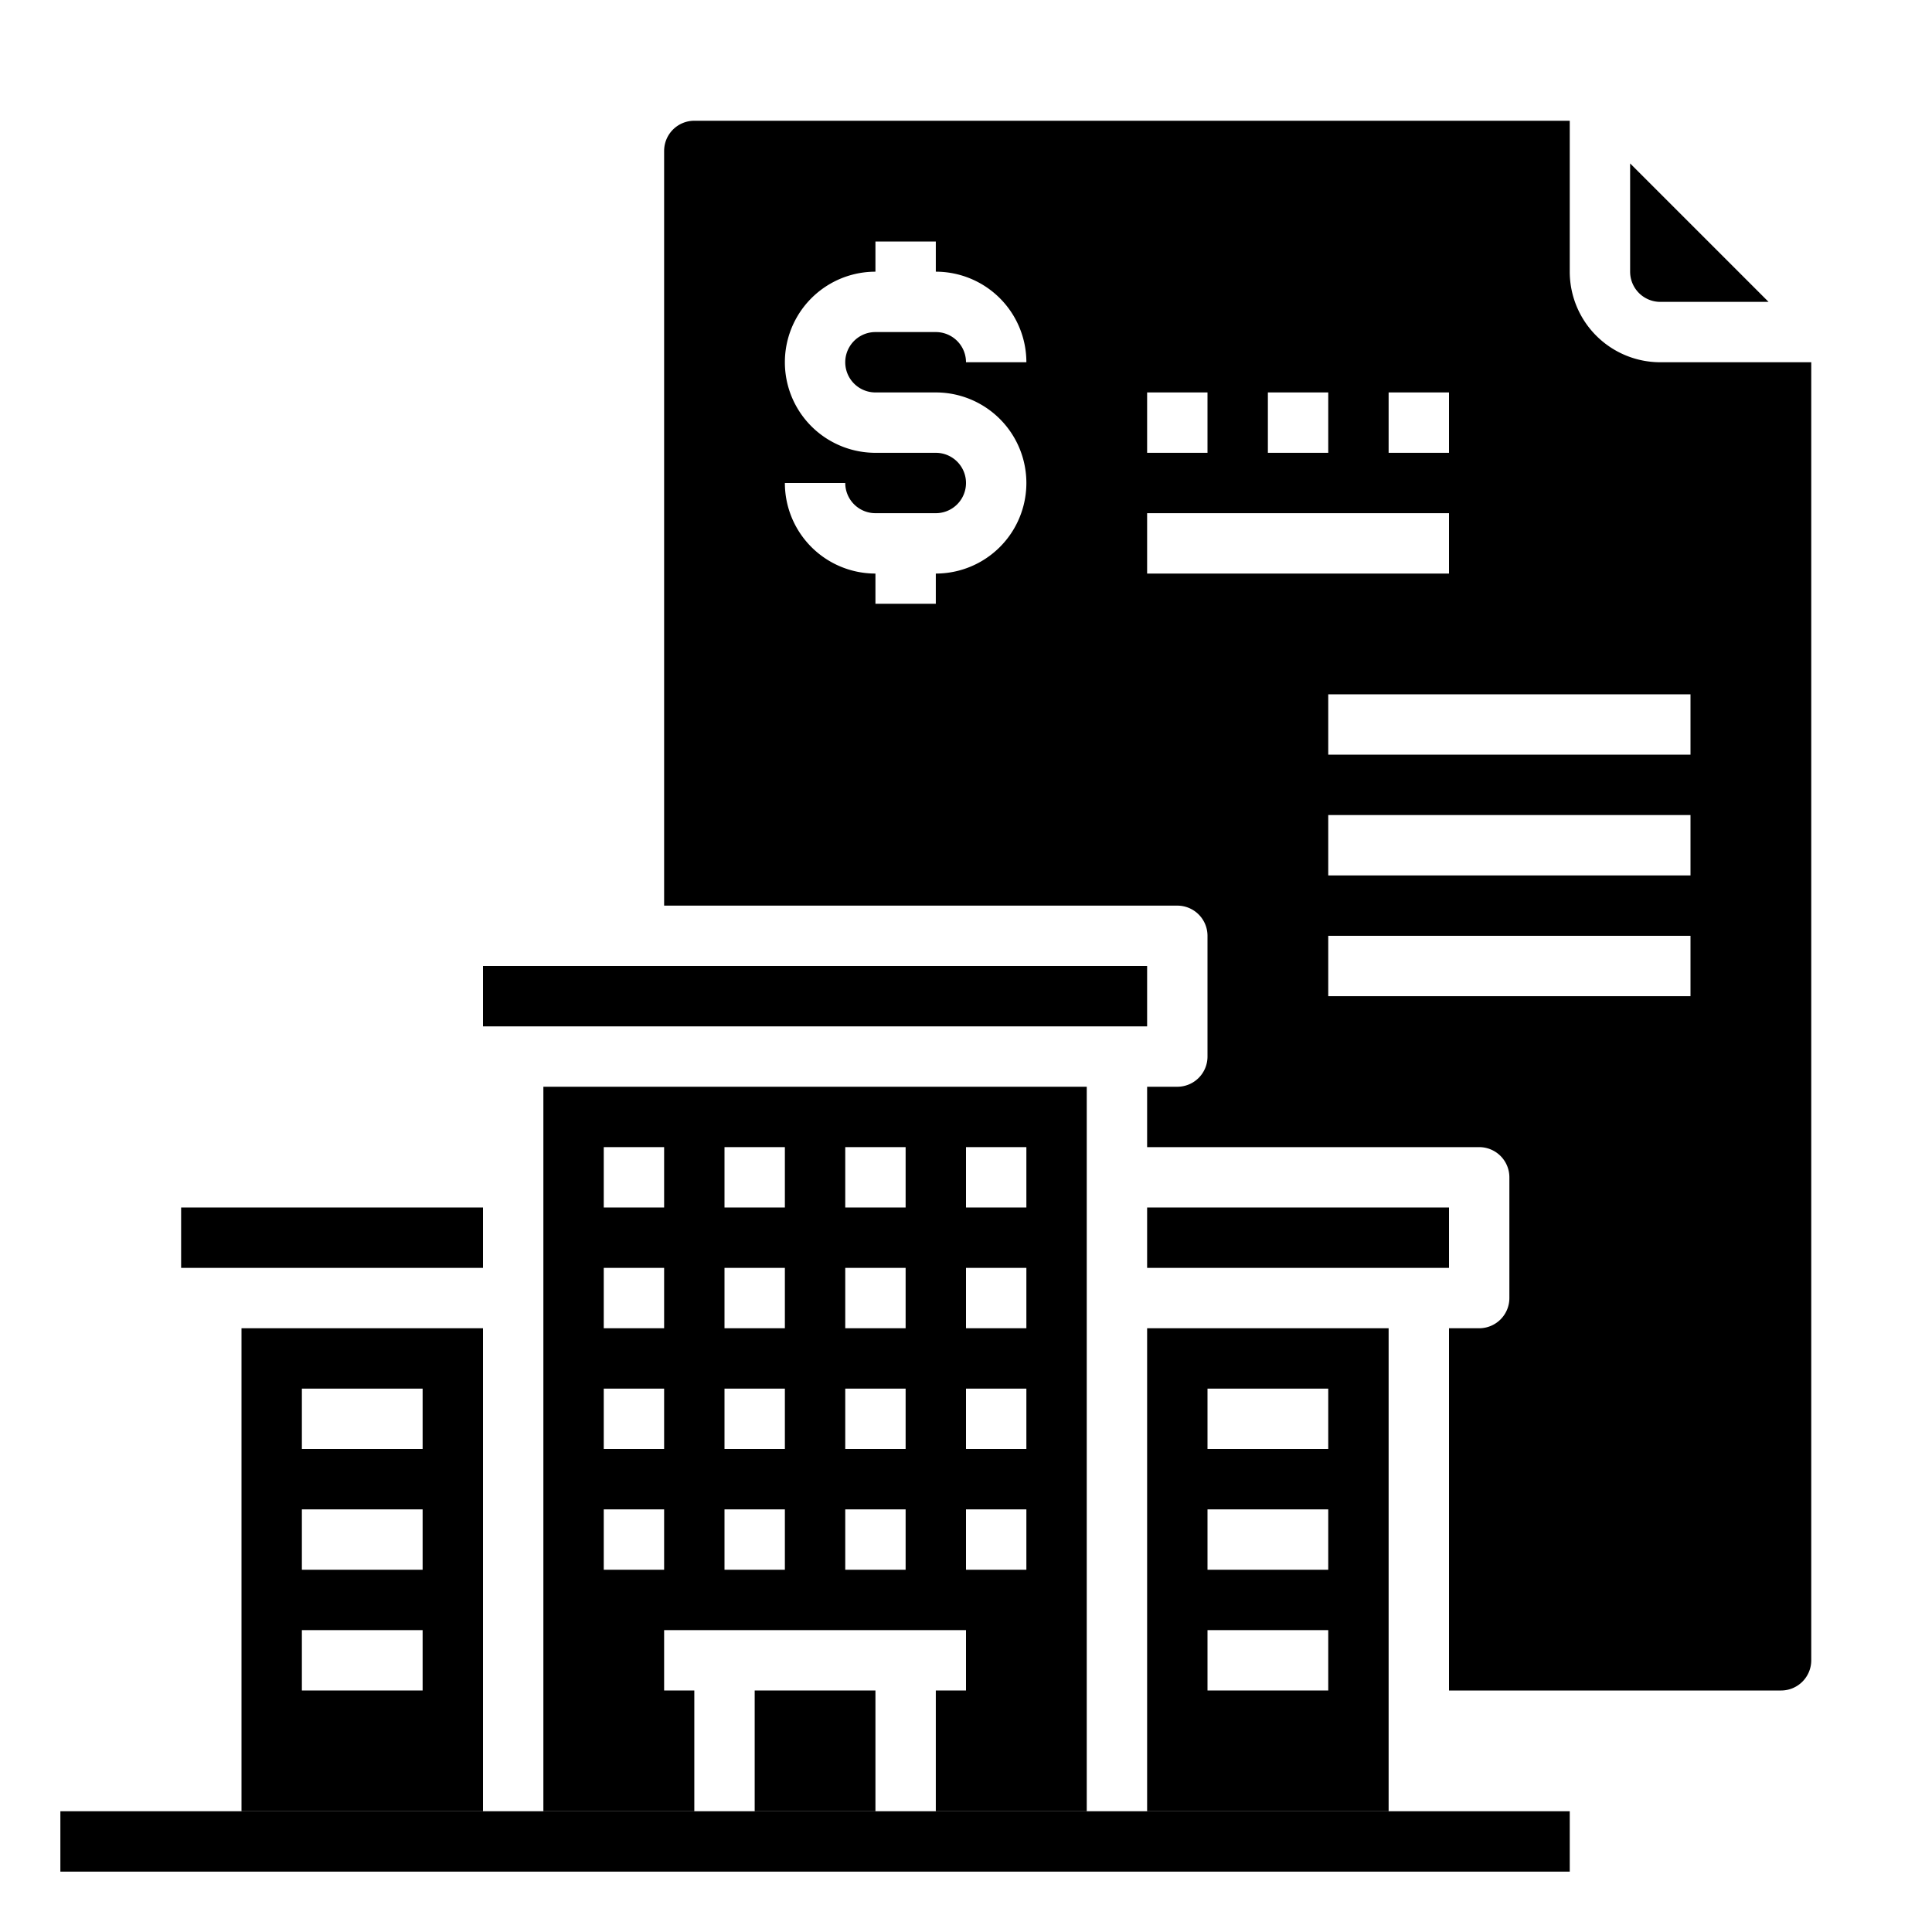 <svg xmlns="http://www.w3.org/2000/svg" viewBox="0 0 64 64" x="0px" y="0px"><g data-name="Loan-Real Estate-Investment-Loan-Financial"><path d="M46,44H38V60h8ZM44,56H40V54h4Zm0-4H40V50h4Zm0-4H40V46h4Z"></path><rect x="25" y="56" width="4" height="4"></rect><rect x="38" y="40" width="10" height="2"></rect><path d="M31,56v4h5V36H18V60h5V56H22V54H32v2Zm-9-4H20V50h2Zm0-4H20V46h2Zm0-4H20V42h2Zm0-4H20V38h2Zm4,12H24V50h2Zm0-4H24V46h2Zm0-4H24V42h2Zm0-4H24V38h2Zm4,12H28V50h2Zm0-4H28V46h2Zm0-4H28V42h2Zm0-4H28V38h2Zm2-2h2v2H32Zm0,4h2v2H32Zm0,4h2v2H32Zm0,4h2v2H32Z"></path><path d="M58.586,10,54,5.414V9a1,1,0,0,0,1,1Z"></path><rect x="6" y="40" width="10" height="2"></rect><path d="M16,60V44H8V60ZM10,46h4v2H10Zm0,4h4v2H10Zm0,4h4v2H10Z"></path><rect x="16" y="32" width="22" height="2"></rect><path d="M60,55V12H55a3,3,0,0,1-3-3V4H23a1,1,0,0,0-1,1V30H39a1,1,0,0,1,1,1v4a1,1,0,0,1-1,1H38v2H49a1,1,0,0,1,1,1v4a1,1,0,0,1-1,1H48V56H59A1,1,0,0,0,60,55ZM46,13h2v2H46Zm-4,0h2v2H42Zm-4,0h2v2H38Zm-9,0h2a3,3,0,0,1,0,6v1H29V19a3,3,0,0,1-3-3h2a1,1,0,0,0,1,1h2a1,1,0,0,0,0-2H29a3,3,0,0,1,0-6V8h2V9a3,3,0,0,1,3,3H32a1,1,0,0,0-1-1H29a1,1,0,0,0,0,2Zm9,6V17H48v2ZM56,33H44V31H56Zm0-4H44V27H56Zm0-4H44V23H56Z"></path><rect x="2" y="60" width="50" height="2"></rect></g></svg>